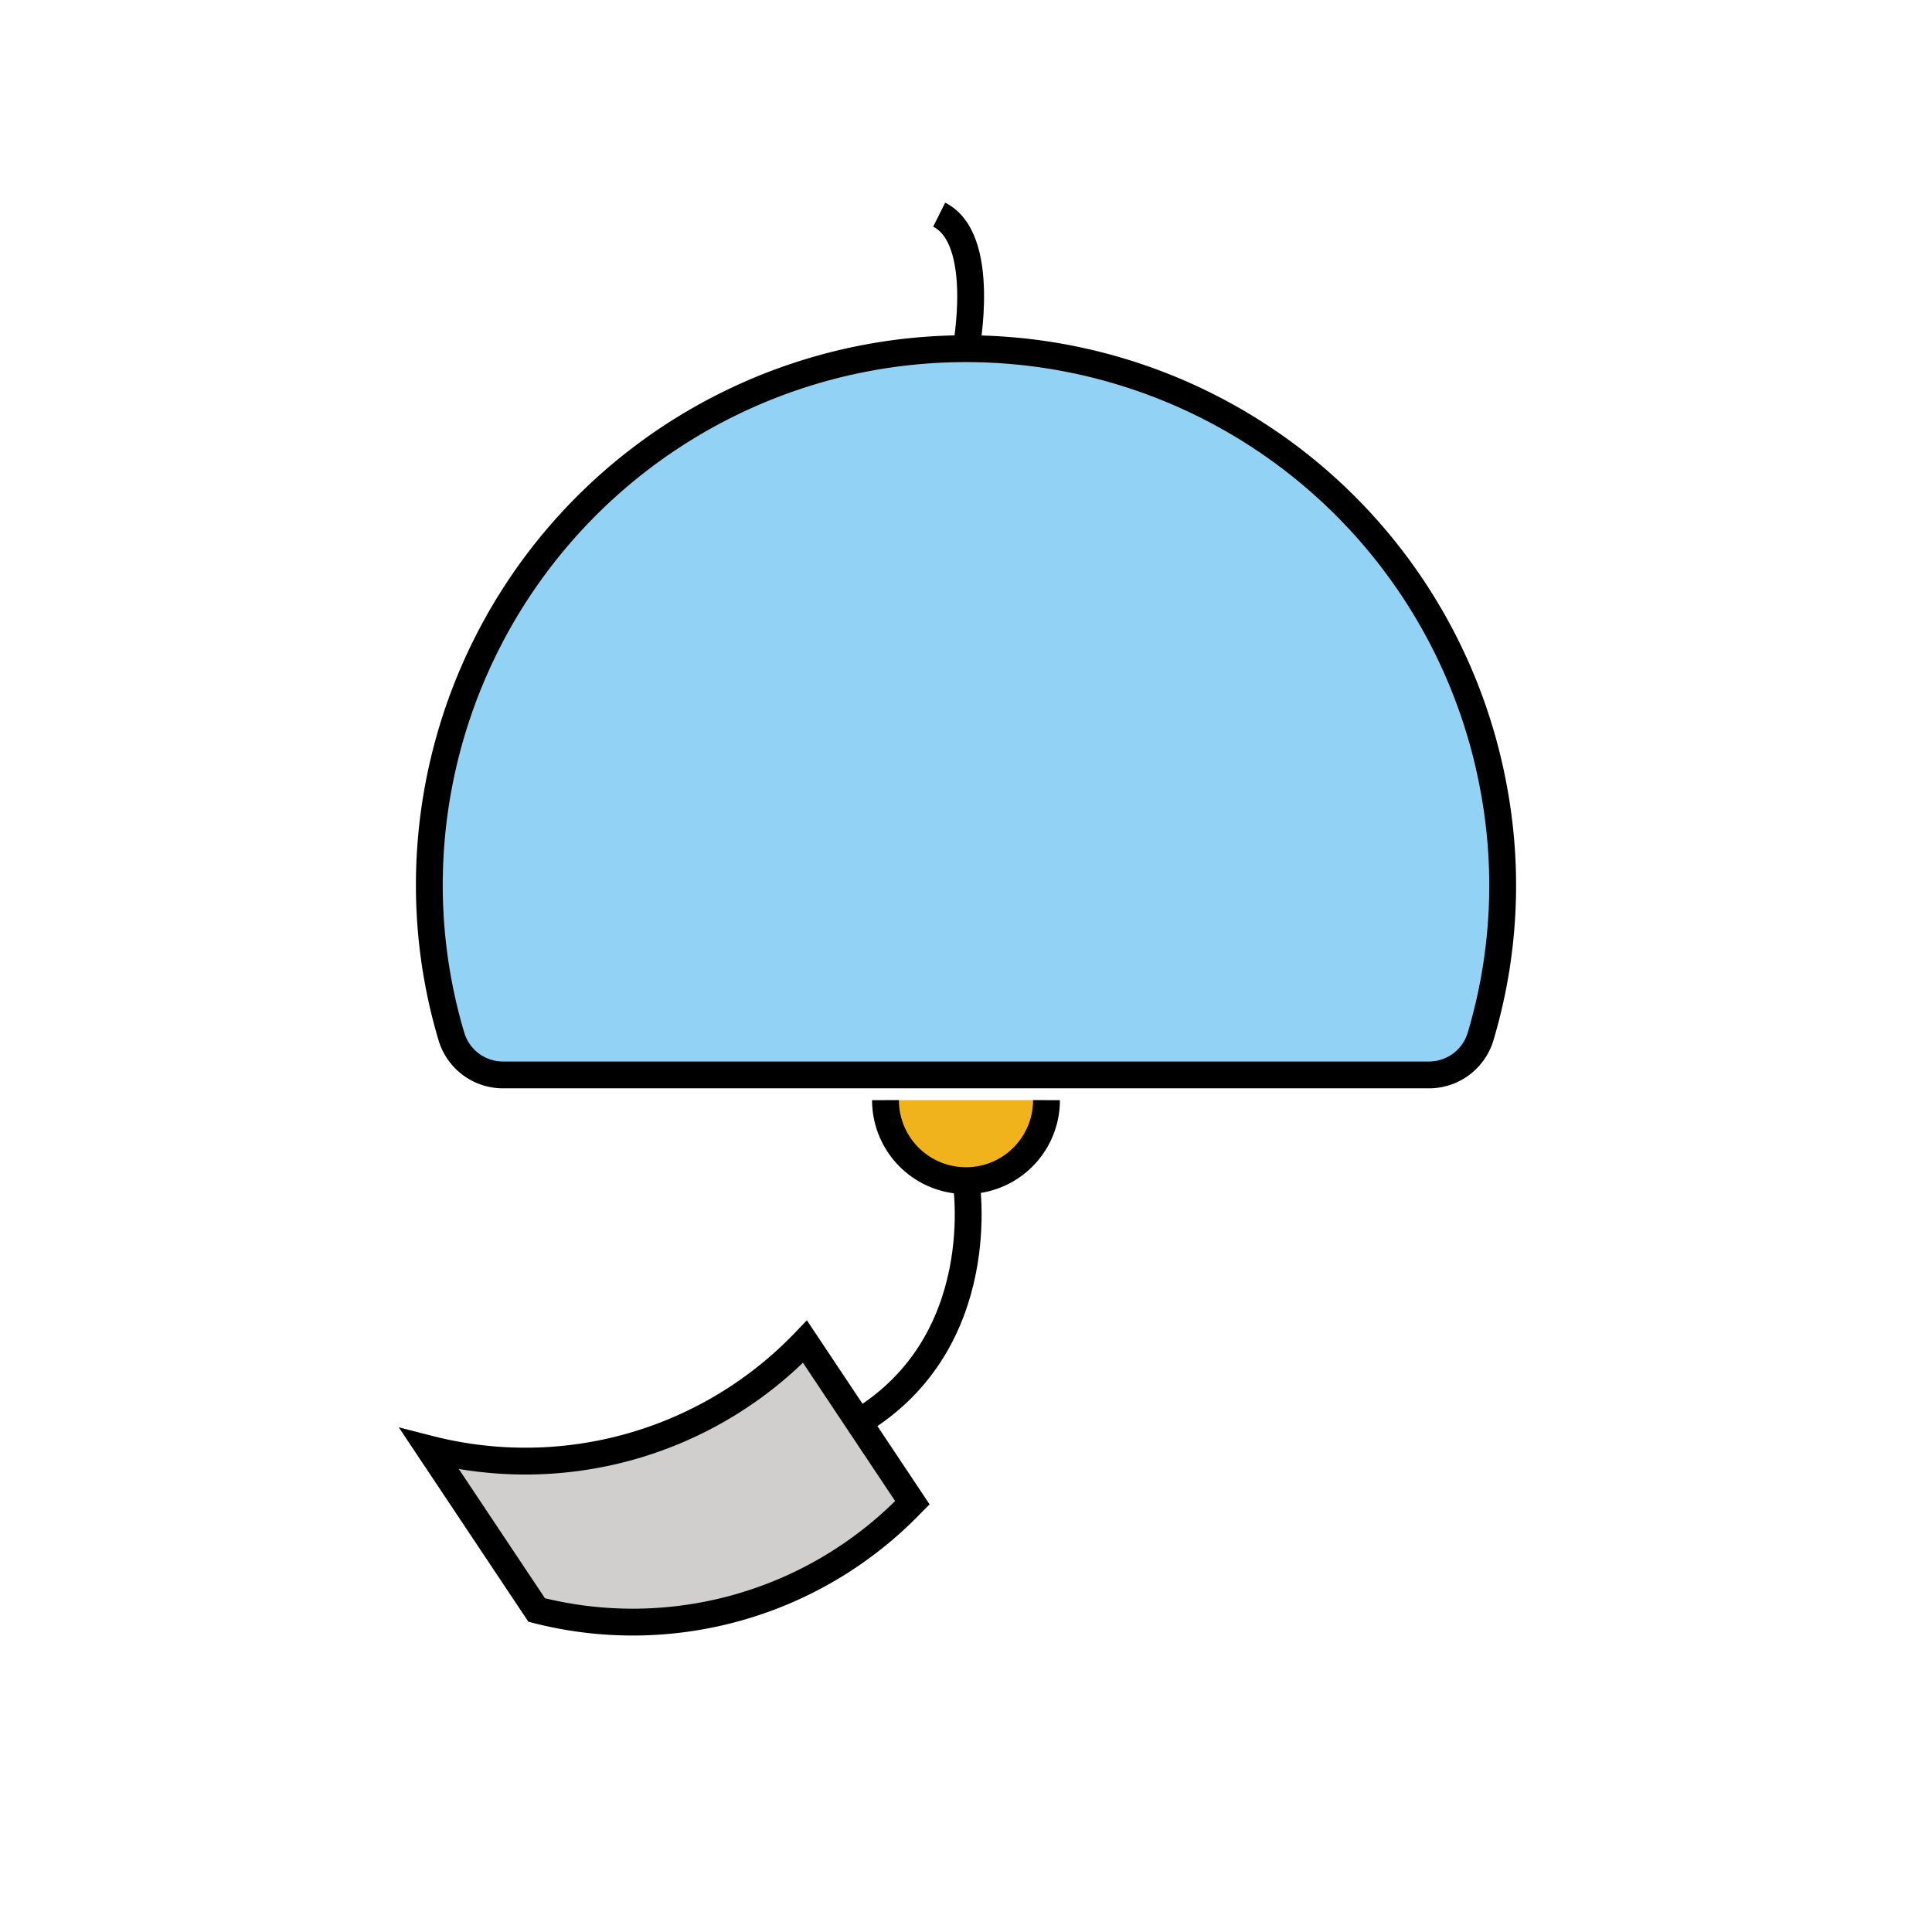 <svg id="emoji" viewBox="0 0 72 72" xmlns="http://www.w3.org/2000/svg" width="64" height="64">
  <g id="color">
    <g>
      <path fill="#92d3f5" d="M55.177,38.627a19.673,19.673,0,0,0,.494-9.215A19.997,19.997,0,0,0,16,33a19.742,19.742,0,0,0,.824,5.63,2.005,2.005,0,0,0,1.923,1.429H53.252A2.007,2.007,0,0,0,55.177,38.627Z"/>
      <path fill="#f1b31c" d="M39,41a3,3,0,0,1-6,0"/>
      <path fill="#d0cfce" d="M16,54a14.423,14.423,0,0,0,14-4l4,6a14.423,14.423,0,0,1-14,4Z"/>
    </g>
  </g>
  <g id="line">
    <g>
      <path fill="none" stroke="#000" strokeMiterlimit="10" strokeWidth="2" d="M55.177,38.627a19.673,19.673,0,0,0,.494-9.215A19.997,19.997,0,0,0,16,33a19.742,19.742,0,0,0,.824,5.63,2.005,2.005,0,0,0,1.923,1.429H53.252A2.007,2.007,0,0,0,55.177,38.627Z"/>
      <path fill="none" stroke="#000" strokeLinecap="round" strokeMiterlimit="10" strokeWidth="2" d="M36,13s.789-4.106-1-5"/>
      <path fill="none" stroke="#000" strokeMiterlimit="10" strokeWidth="2" d="M36,44s1,6-4,9"/>
      <path fill="none" stroke="#000" strokeMiterlimit="10" strokeWidth="2" d="M39,41a3,3,0,0,1-6,0"/>
      <path fill="none" stroke="#000" strokeLinejoin="round" strokeWidth="2" d="M16,54a14.423,14.423,0,0,0,14-4l4,6a14.423,14.423,0,0,1-14,4Z"/>
    </g>
  </g>
</svg>
